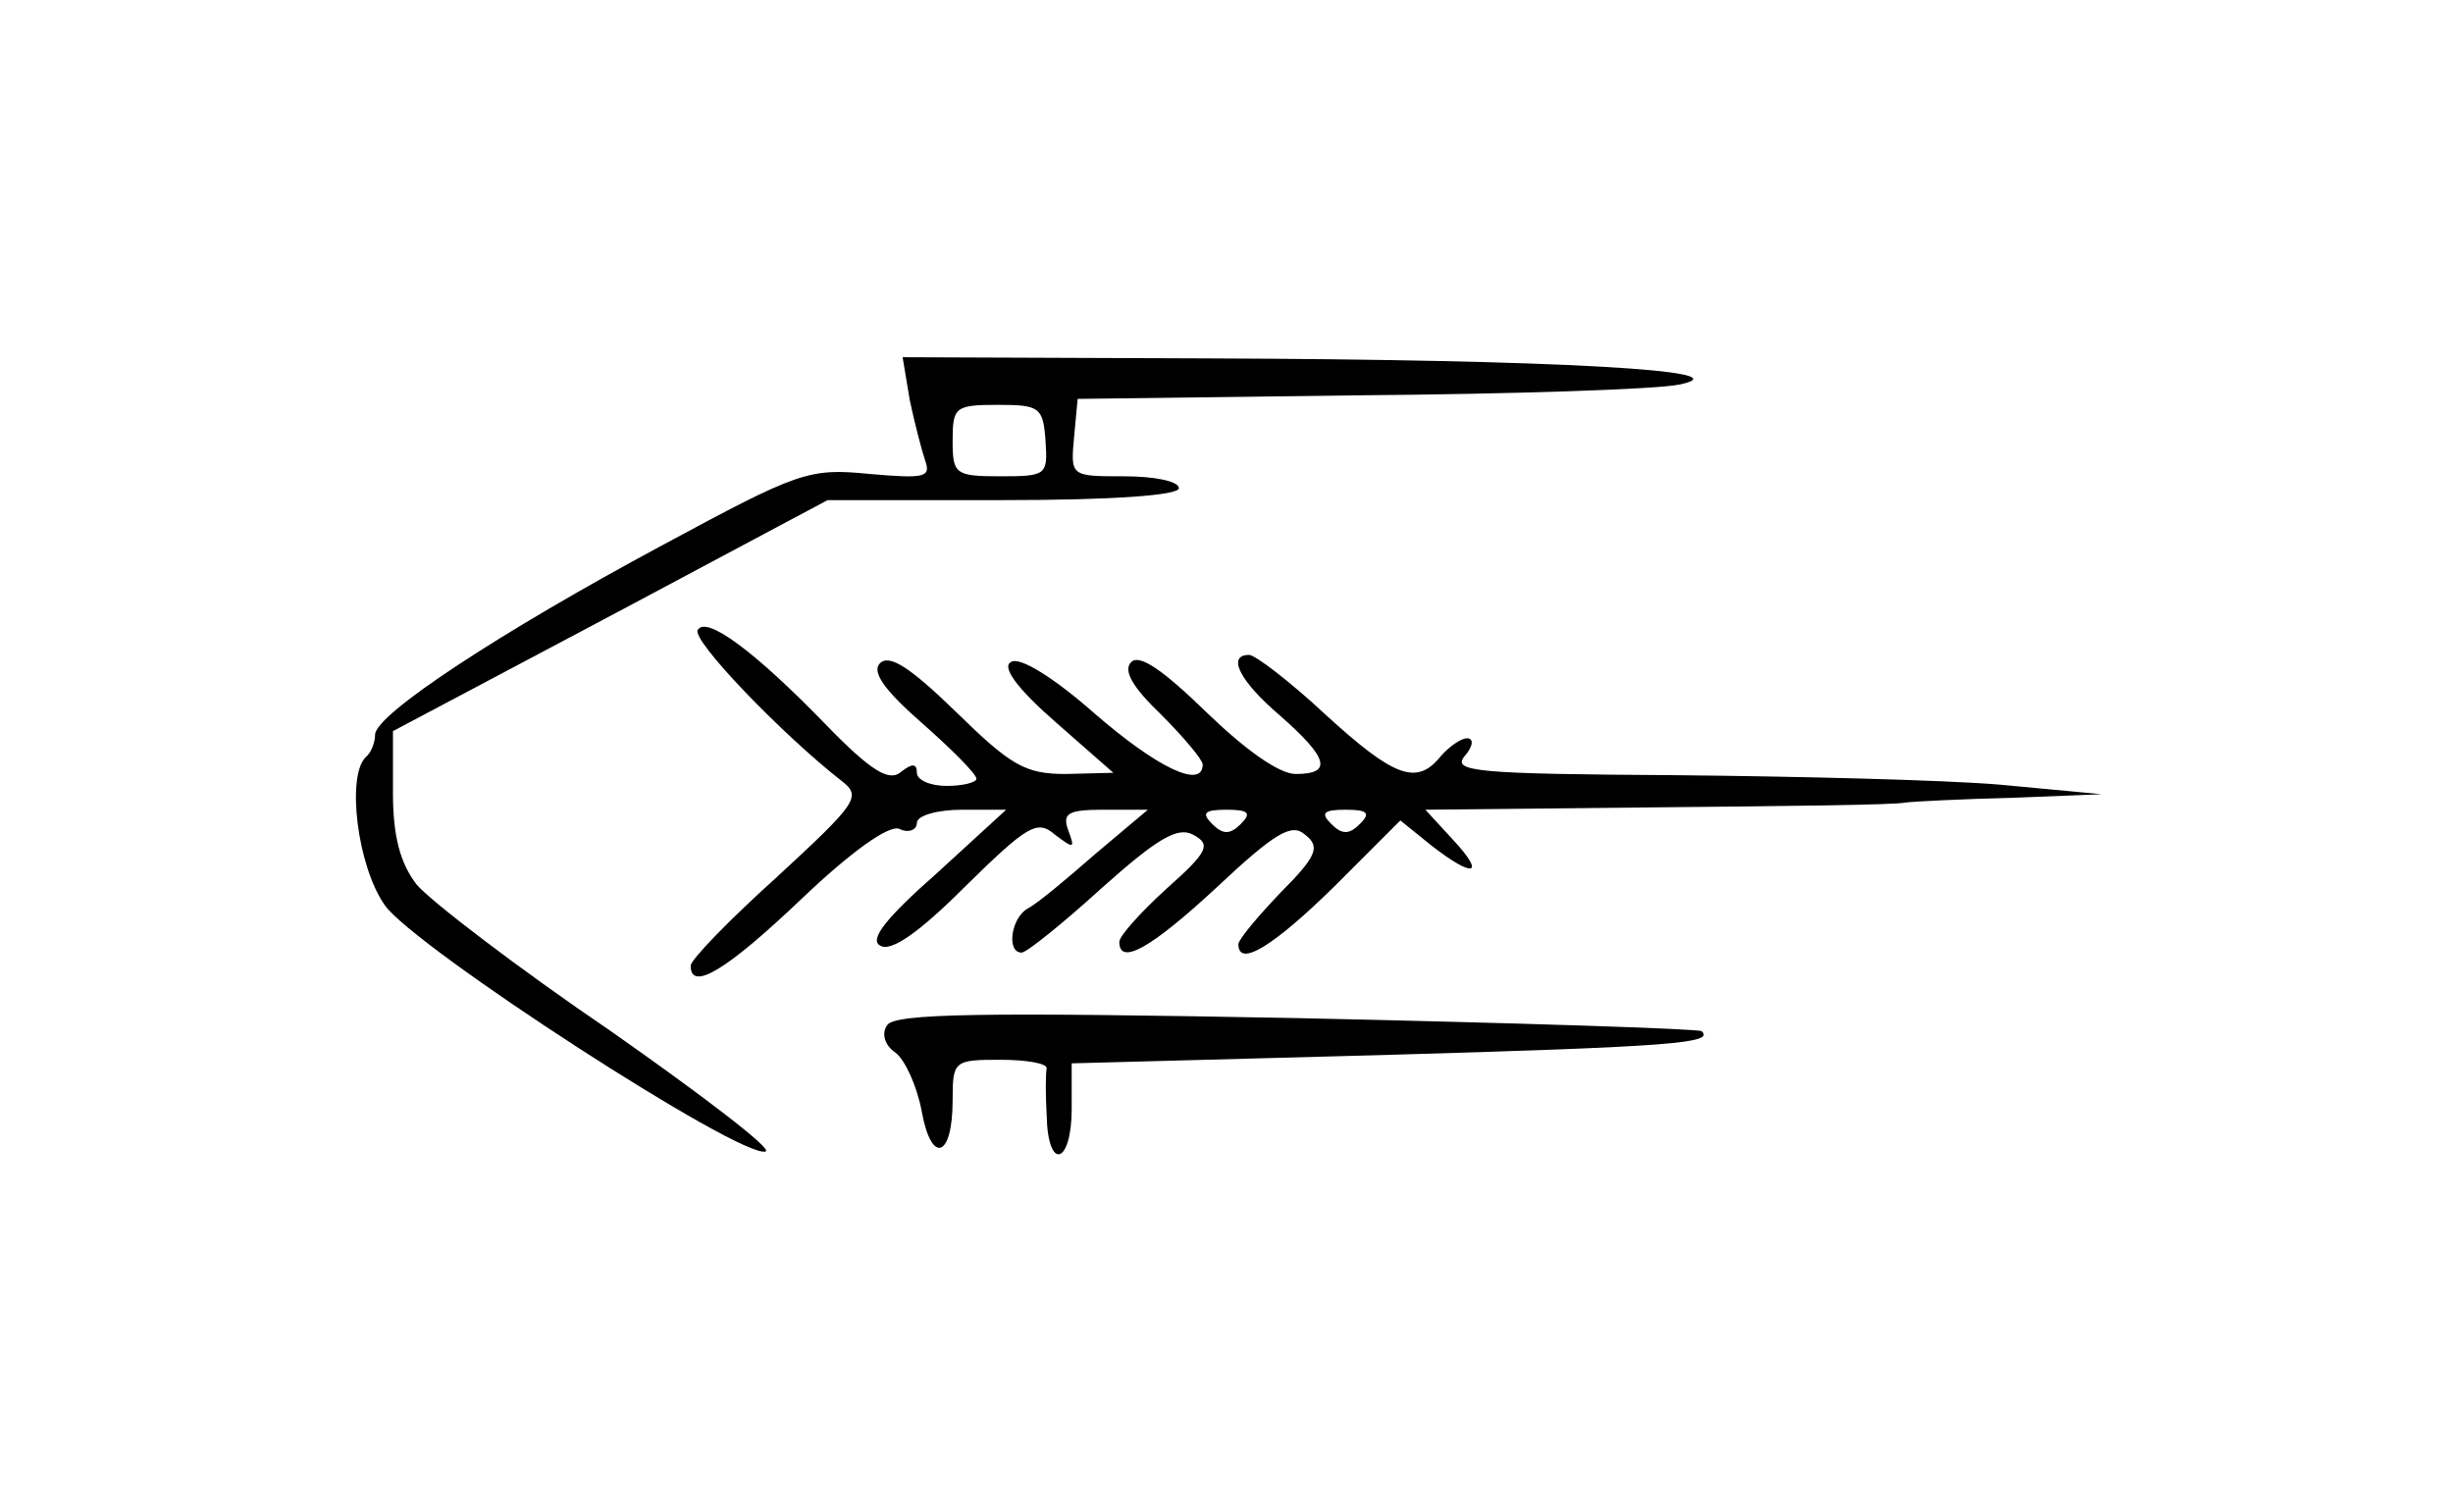 <?xml version="1.0" standalone="no"?>
<!DOCTYPE svg PUBLIC "-//W3C//DTD SVG 20010904//EN"
 "http://www.w3.org/TR/2001/REC-SVG-20010904/DTD/svg10.dtd">
<svg version="1.0" xmlns="http://www.w3.org/2000/svg"
 width="206pt" height="127pt" viewBox="0 0 206 127"
 preserveAspectRatio="xMidYMid meet">
<g transform="translate(0,127) scale(0.1,-0.1)"
fill="#000000" stroke="none">
<path d="M764 934 c4 -19 10 -42 13 -51 5 -14 -1 -15 -47 -11 -51 5 -59 2
-174 -60 -136 -73 -241 -142 -241 -159 0 -6 -3 -15 -8 -19 -16 -16 -7 -91 16
-124 24 -35 300 -214 320 -207 6 2 -53 47 -130 101 -78 53 -151 109 -163 123
-14 18 -20 41 -20 77 l0 52 183 97 182 97 148 0 c91 0 147 4 147 10 0 6 -21
10 -46 10 -45 0 -45 0 -42 33 l3 32 235 3 c129 1 251 5 270 9 59 12 -105 21
-394 22 l-258 1 6 -36z m114 -34 c2 -29 1 -30 -38 -30 -38 0 -40 2 -40 30 0
28 2 30 38 30 35 0 38 -2 40 -30z"/>
<path d="M586 741 c-6 -8 71 -88 121 -127 17 -13 12 -19 -54 -80 -40 -36 -73
-70 -73 -75 0 -22 30 -4 93 56 42 40 73 62 82 59 8 -4 15 -1 15 5 0 6 17 11
38 11 l37 0 -59 -54 c-42 -37 -56 -55 -47 -60 9 -6 33 11 71 49 53 52 61 57
76 44 16 -12 17 -12 11 4 -5 14 0 17 30 17 l37 0 -44 -37 c-24 -21 -49 -42
-57 -46 -14 -8 -18 -37 -5 -37 4 0 34 24 67 54 47 42 64 52 77 45 15 -8 13
-14 -22 -45 -22 -20 -40 -40 -40 -45 0 -20 26 -6 82 46 49 46 63 54 74 44 13
-10 10 -18 -21 -49 -19 -20 -35 -39 -35 -43 0 -20 30 -1 80 48 l56 56 26 -21
c36 -28 46 -25 18 5 l-23 25 194 2 c107 1 201 2 209 4 8 1 49 3 90 4 l75 3
-85 8 c-47 4 -170 7 -274 8 -166 1 -187 3 -176 16 7 8 8 15 2 15 -5 0 -15 -7
-22 -15 -20 -25 -39 -18 -97 35 -30 28 -59 50 -64 50 -19 0 -8 -22 26 -51 41
-36 44 -49 13 -49 -14 0 -43 21 -75 52 -36 35 -56 49 -63 42 -7 -7 1 -21 25
-44 19 -19 35 -38 35 -42 0 -21 -38 -3 -91 43 -34 30 -63 48 -70 43 -8 -4 5
-22 37 -50 l49 -43 -40 -1 c-34 0 -46 7 -92 52 -38 37 -56 49 -64 41 -7 -7 3
-22 35 -50 25 -22 46 -43 46 -47 0 -3 -11 -6 -25 -6 -14 0 -25 5 -25 11 0 8
-4 8 -13 1 -10 -9 -25 0 -63 39 -61 63 -101 92 -108 80z m456 -163 c-9 -9 -15
-9 -24 0 -9 9 -7 12 12 12 19 0 21 -3 12 -12z m100 0 c-9 -9 -15 -9 -24 0 -9
9 -7 12 12 12 19 0 21 -3 12 -12z"/>
<path d="M745 409 c-5 -7 -2 -17 7 -23 8 -6 18 -28 22 -49 8 -45 26 -40 26 9
0 33 1 34 40 34 22 0 39 -3 39 -7 -1 -5 -1 -23 0 -40 1 -47 21 -41 21 6 l0 38
262 7 c244 7 278 10 267 20 -2 2 -155 7 -340 11 -265 5 -338 4 -344 -6z"/>
</g>
</svg>
